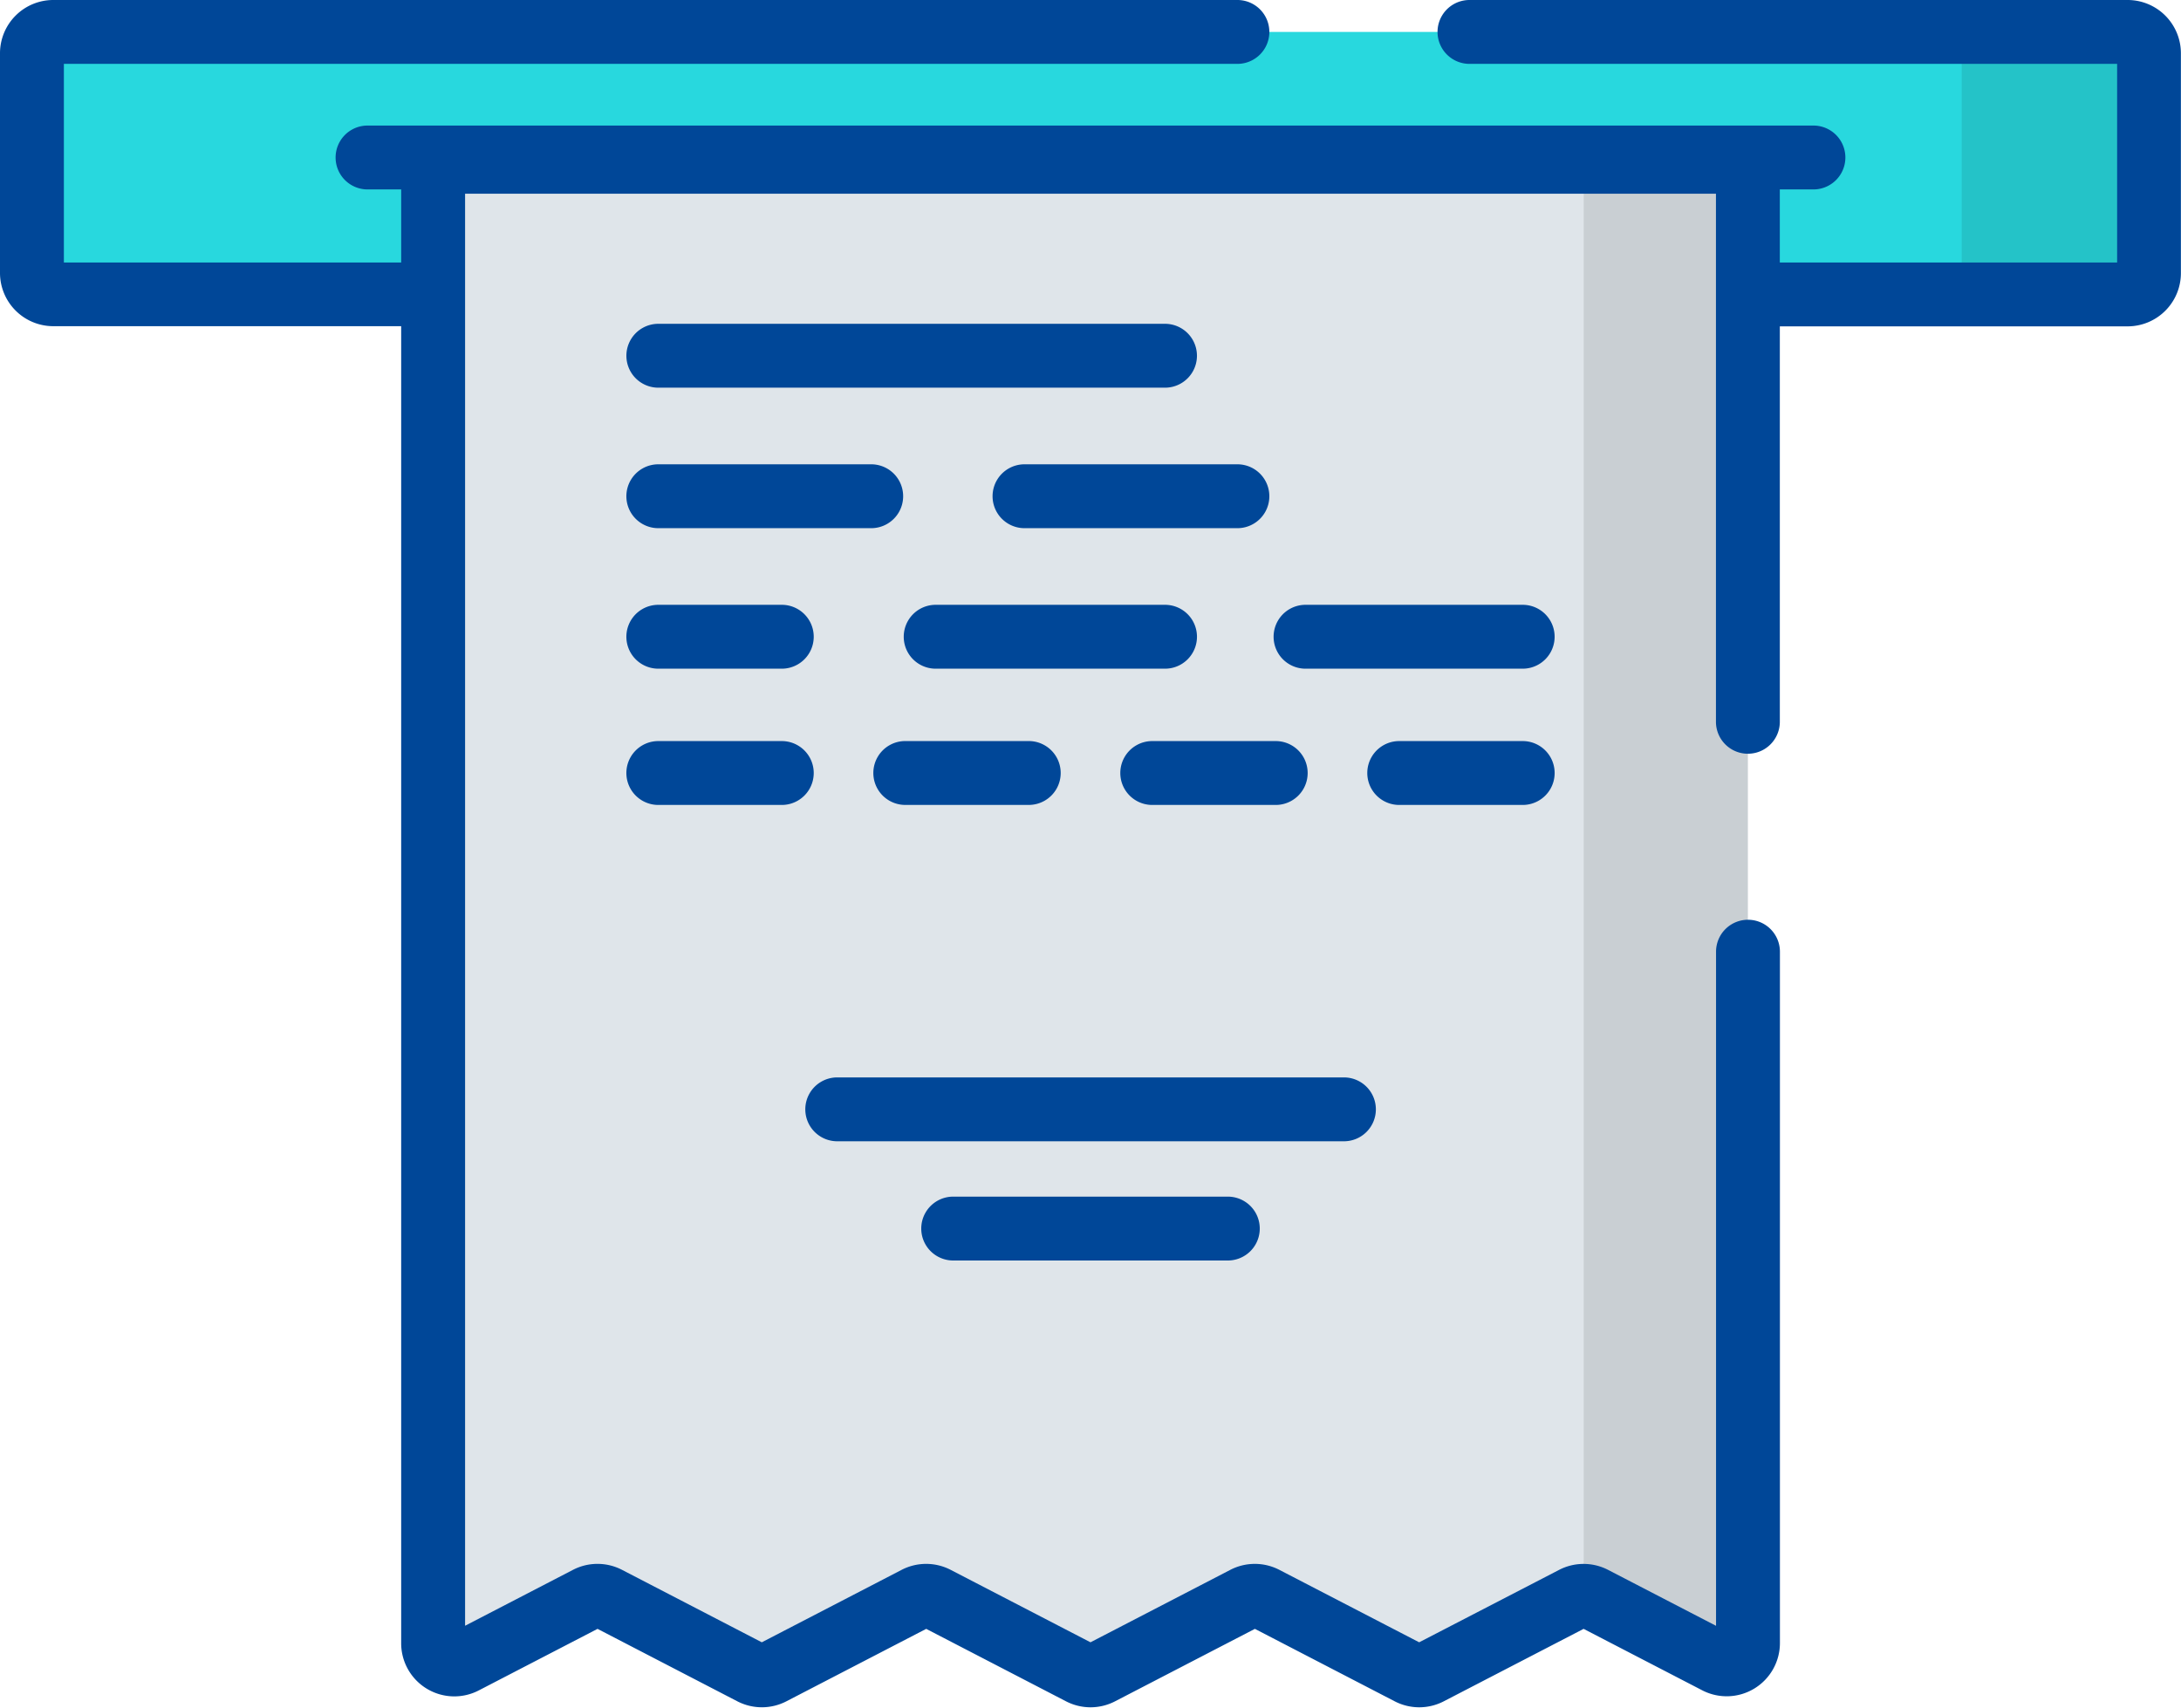<svg xmlns="http://www.w3.org/2000/svg" width="114.929" height="89.99" viewBox="0 0 114.929 89.99">
  <g id="Grupo_10748" data-name="Grupo 10748" transform="translate(-1146.285 -697.5)">
    <g id="invoice" transform="translate(1146.285 641.95)">
      <path id="Caminho_44213" data-name="Caminho 44213" d="M117.938,76.88H8.619A1.122,1.122,0,0,1,7.5,75.758V64.169a1.122,1.122,0,0,1,1.122-1.122H117.938a1.122,1.122,0,0,1,1.122,1.122v11.59A1.122,1.122,0,0,1,117.938,76.88Z" transform="translate(-5.814 -5.814)" fill="#28d8de"/>
      <path id="Caminho_44214" data-name="Caminho 44214" d="M466.521,64.165V75.756a1.122,1.122,0,0,1-1.122,1.122h-9.873a1.122,1.122,0,0,0,1.122-1.122V64.165a1.122,1.122,0,0,0-1.122-1.122H465.4A1.122,1.122,0,0,1,466.521,64.165Z" transform="translate(-353.274 -5.811)" fill="rgba(0,0,0,0.1)"/>
      <path id="Caminho_44215" data-name="Caminho 44215" d="M101.675,93.527v78.079a1.122,1.122,0,0,0,1.638,1l6.506-3.371a1.121,1.121,0,0,1,1.032,0l7.627,3.952a1.121,1.121,0,0,0,1.032,0l7.628-3.953a1.121,1.121,0,0,1,1.032,0l7.628,3.953a1.122,1.122,0,0,0,1.032,0l7.628-3.953a1.122,1.122,0,0,1,1.032,0l7.628,3.953a1.122,1.122,0,0,0,1.032,0l7.629-3.953a1.122,1.122,0,0,1,1.032,0l6.507,3.372a1.122,1.122,0,0,0,1.638-1V93.527Z" transform="translate(-78.852 -29.452)" fill="#dfe5ea"/>
      <path id="Caminho_44216" data-name="Caminho 44216" d="M371.785,92.967v75.7a1.151,1.151,0,0,1,.507.126l6.507,3.37a1.122,1.122,0,0,0,1.638-1v-78.2Z" transform="translate(-288.331 -29.018)" fill="rgba(0,0,0,0.1)"/>
      <path id="Caminho_44217" data-name="Caminho 44217" d="M112.124,55.55H77.435a1.683,1.683,0,1,0,0,3.366h34.128V69.383H93.788v-3.85H95.56a1.683,1.683,0,0,0,0-3.366H19.368a1.683,1.683,0,0,0,0,3.366H21.14v3.85H3.366V58.916h61.84a1.683,1.683,0,1,0,0-3.366H2.8a2.808,2.808,0,0,0-2.8,2.8v11.59a2.808,2.808,0,0,0,2.8,2.8H21.14v69.4a2.8,2.8,0,0,0,4.1,2.49l6.248-3.238,7.369,3.819a2.812,2.812,0,0,0,2.58,0l7.37-3.819,7.369,3.819a2.808,2.808,0,0,0,2.581,0l7.37-3.819,7.37,3.819a2.808,2.808,0,0,0,2.581,0l7.371-3.819,6.25,3.238a2.805,2.805,0,0,0,4.095-2.491V105.705a1.683,1.683,0,1,0-3.366,0v35.526l-5.689-2.948a2.809,2.809,0,0,0-2.58,0L74.784,142.1l-7.37-3.819a2.81,2.81,0,0,0-2.58,0l-7.37,3.819-7.37-3.819a2.811,2.811,0,0,0-2.58,0l-7.37,3.819-7.368-3.819a2.808,2.808,0,0,0-2.581,0l-5.687,2.947V65.758H90.423V93.589a1.683,1.683,0,1,0,3.366,0V72.749h18.335a2.808,2.808,0,0,0,2.8-2.8V58.355A2.809,2.809,0,0,0,112.124,55.55Z" transform="translate(0 0)" fill="#004798"/>
      <path id="Caminho_44218" data-name="Caminho 44218" d="M219.1,310.185a1.683,1.683,0,0,0-1.683-1.683h-26.7a1.683,1.683,0,0,0,0,3.366h26.7A1.683,1.683,0,0,0,219.1,310.185Z" transform="translate(-146.598 -196.172)" fill="#004798"/>
      <path id="Caminho_44219" data-name="Caminho 44219" d="M217.951,336.491a1.683,1.683,0,0,0,0,3.366h14.472a1.683,1.683,0,1,0,0-3.366Z" transform="translate(-167.722 -217.878)" fill="#004798"/>
      <path id="Caminho_44220" data-name="Caminho 44220" d="M175.43,131.572h-26.7a1.683,1.683,0,1,0,0,3.366h26.7a1.683,1.683,0,0,0,0-3.366Z" transform="translate(-114.039 -58.957)" fill="#004798"/>
      <path id="Caminho_44221" data-name="Caminho 44221" d="M148.729,167.925h11.219a1.683,1.683,0,0,0,0-3.366H148.729a1.683,1.683,0,1,0,0,3.366Z" transform="translate(-114.039 -84.54)" fill="#004798"/>
      <path id="Caminho_44222" data-name="Caminho 44222" d="M148.729,200.912h6.507a1.683,1.683,0,0,0,0-3.366h-6.507a1.683,1.683,0,0,0,0,3.366Z" transform="translate(-114.039 -110.122)" fill="#004798"/>
      <path id="Caminho_44223" data-name="Caminho 44223" d="M148.729,232.9h6.507a1.683,1.683,0,0,0,0-3.366h-6.507a1.683,1.683,0,1,0,0,3.366Z" transform="translate(-114.039 -134.929)" fill="#004798"/>
      <path id="Caminho_44224" data-name="Caminho 44224" d="M206.706,229.533a1.683,1.683,0,1,0,0,3.366h6.507a1.683,1.683,0,1,0,0-3.366Z" transform="translate(-159.002 -134.929)" fill="#004798"/>
      <path id="Caminho_44225" data-name="Caminho 44225" d="M264.683,232.9h6.507a1.683,1.683,0,1,0,0-3.366h-6.507a1.683,1.683,0,0,0,0,3.366Z" transform="translate(-203.965 -134.929)" fill="#004798"/>
      <path id="Caminho_44226" data-name="Caminho 44226" d="M322.66,232.9h6.507a1.683,1.683,0,0,0,0-3.366H322.66a1.683,1.683,0,1,0,0,3.366Z" transform="translate(-248.927 -134.929)" fill="#004798"/>
      <path id="Caminho_44227" data-name="Caminho 44227" d="M312.111,197.546H300.668a1.683,1.683,0,0,0,0,3.366h11.443a1.683,1.683,0,0,0,0-3.366Z" transform="translate(-231.872 -110.122)" fill="#004798"/>
      <path id="Caminho_44228" data-name="Caminho 44228" d="M227.608,199.229a1.683,1.683,0,0,0-1.683-1.683H213.839a1.683,1.683,0,1,0,0,3.366h12.086A1.683,1.683,0,0,0,227.608,199.229Z" transform="translate(-164.533 -110.122)" fill="#004798"/>
      <path id="Caminho_44229" data-name="Caminho 44229" d="M245.914,164.559H234.695a1.683,1.683,0,0,0,0,3.366h11.219a1.683,1.683,0,1,0,0-3.366Z" transform="translate(-180.708 -84.54)" fill="#004798"/>
    </g>
  </g>
</svg>
